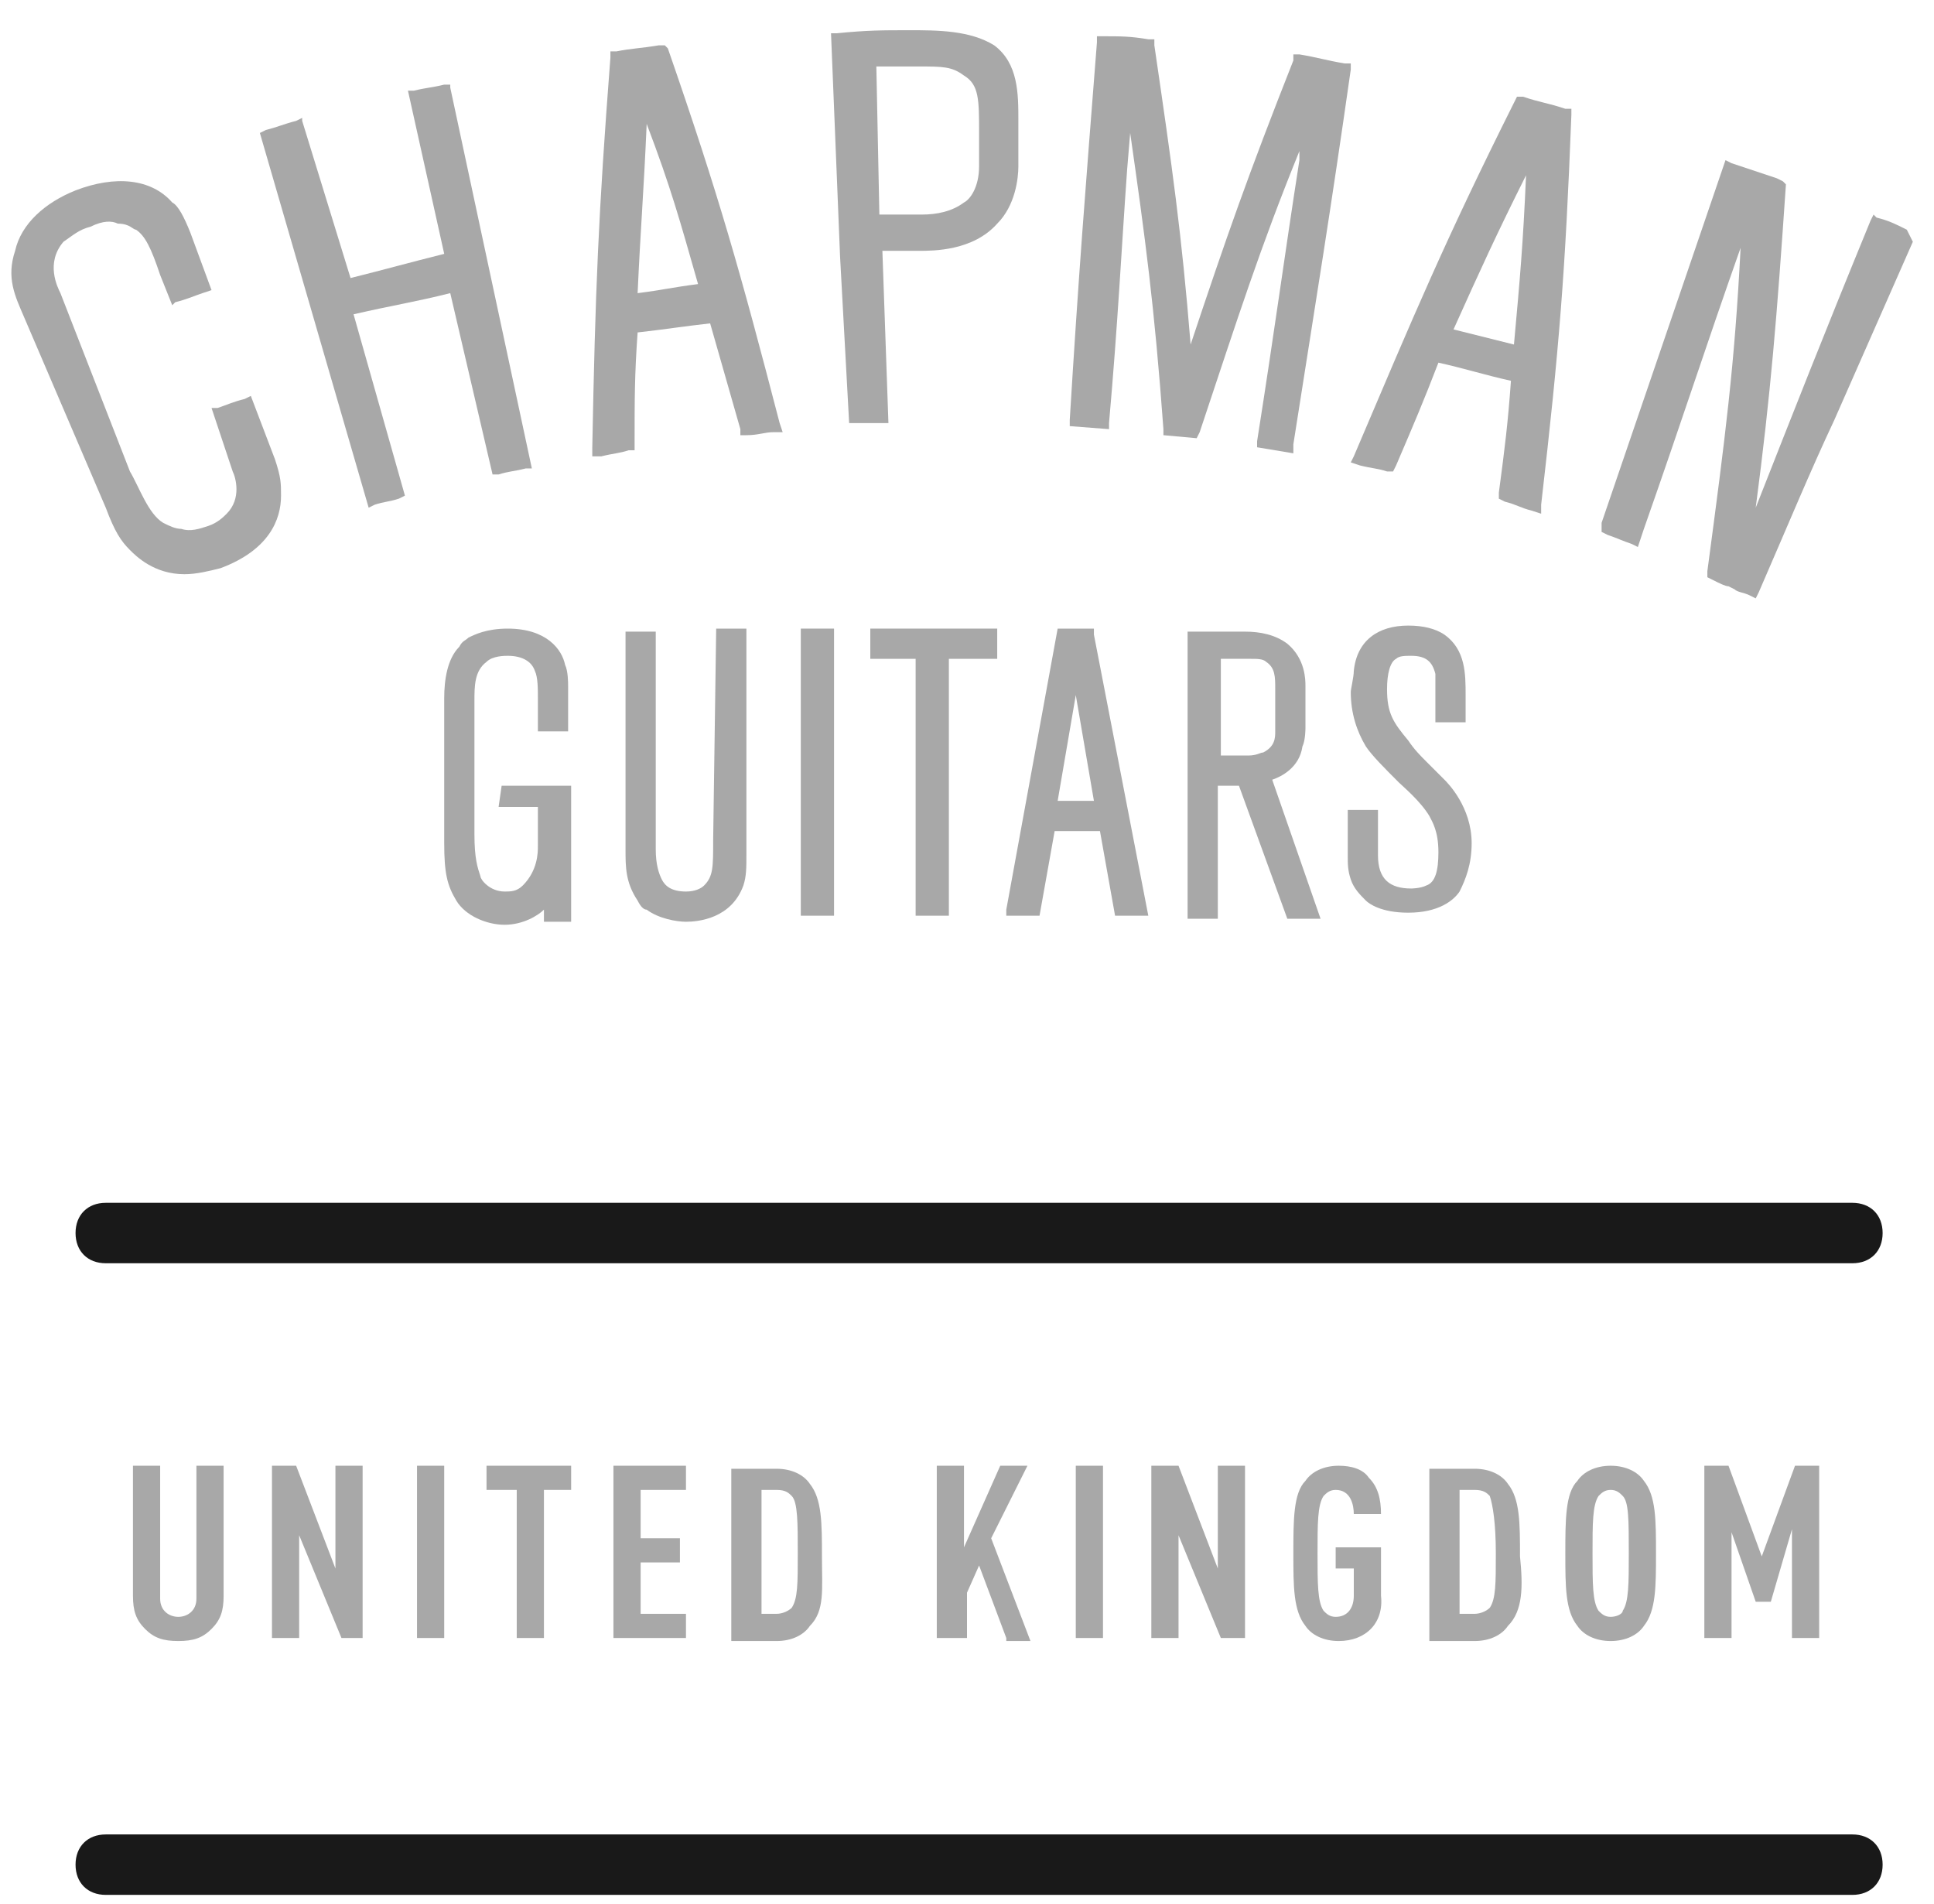 <?xml version="1.0" encoding="utf-8"?>
<!-- Generator: Adobe Illustrator 21.0.1, SVG Export Plug-In . SVG Version: 6.00 Build 0)  -->
<svg version="1.1" id="Layer_1" xmlns="http://www.w3.org/2000/svg" xmlns:xlink="http://www.w3.org/1999/xlink" x="0px" y="0px"
	 viewBox="0 0 64 63" style="enable-background:new 0 0 64 63;" xml:space="preserve">
<style type="text/css">
	.st0{fill:#A8A8A8;}
	.st1{fill:#191919;}
</style>
<g>
	<path class="st0" d="M7,53.9c-0.3,0.3-0.6,0.4-1.1,0.4s-0.8-0.1-1.1-0.4c-0.3-0.3-0.4-0.6-0.4-1.1v-4.3h0.9v4.4
		c0,0.4,0.3,0.6,0.6,0.6s0.6-0.2,0.6-0.6v-4.4h0.9v4.3C7.4,53.3,7.3,53.6,7,53.9z"/>
	<path class="st0" d="M11.3,54.2l-1.4-3.4v3.4H9v-5.7h0.8l1.3,3.4v-3.4H12v5.7H11.3z"/>
	<path class="st0" d="M13.8,54.2v-5.7h0.9v5.7H13.8z"/>
	<path class="st0" d="M18,49.3v4.9h-0.9v-4.9h-1v-0.8h2.8v0.8H18z"/>
	<path class="st0" d="M20.3,54.2v-5.7h2.4v0.8h-1.5v1.6h1.3v0.8h-1.3v1.7h1.5v0.8C22.7,54.2,20.3,54.2,20.3,54.2z"/>
	<path class="st0" d="M26.8,53.8c-0.2,0.3-0.6,0.5-1.1,0.5h-1.5v-5.7h1.5c0.5,0,0.9,0.2,1.1,0.5c0.4,0.5,0.4,1.3,0.4,2.4
		C27.2,52.6,27.3,53.3,26.8,53.8z M26.2,49.5c-0.1-0.1-0.2-0.2-0.5-0.2h-0.5v4.1h0.5c0.2,0,0.4-0.1,0.5-0.2c0.2-0.3,0.2-0.8,0.2-1.8
		S26.4,49.7,26.2,49.5z"/>
	<path class="st0" d="M33.3,54.2l-0.9-2.4L32,52.7v1.5h-1v-5.7h0.9v2.7l1.2-2.7H34l-1.2,2.4l1.3,3.4h-0.8V54.2z"/>
	<path class="st0" d="M35.6,54.2v-5.7h0.9v5.7H35.6z"/>
	<path class="st0" d="M40.4,54.2L39,50.8v3.4h-0.9v-5.7H39l1.3,3.4v-3.4h0.9v5.7H40.4z"/>
	<path class="st0" d="M44.3,54.3c-0.5,0-0.9-0.2-1.1-0.5c-0.4-0.5-0.4-1.3-0.4-2.4s0-2,0.4-2.4c0.2-0.3,0.6-0.5,1.1-0.5
		c0.4,0,0.8,0.1,1,0.4c0.3,0.3,0.4,0.7,0.4,1.2h-0.9c0-0.3-0.1-0.8-0.6-0.8c-0.2,0-0.3,0.1-0.4,0.2c-0.2,0.3-0.2,0.9-0.2,1.9
		s0,1.6,0.2,1.9c0.1,0.1,0.2,0.2,0.4,0.2c0.4,0,0.6-0.3,0.6-0.7v-0.9h-0.6v-0.7h1.5v1.6C45.8,53.7,45.2,54.3,44.3,54.3z"/>
	<path class="st0" d="M49.9,53.8c-0.2,0.3-0.6,0.5-1.1,0.5h-1.5v-5.7h1.5c0.5,0,0.9,0.2,1.1,0.5c0.4,0.5,0.4,1.3,0.4,2.4
		C50.4,52.5,50.4,53.3,49.9,53.8z M49.3,49.5c-0.1-0.1-0.2-0.2-0.5-0.2h-0.5v4.1h0.5c0.2,0,0.4-0.1,0.5-0.2c0.2-0.3,0.2-0.8,0.2-1.8
		S49.4,49.8,49.3,49.5z"/>
	<path class="st0" d="M54.4,53.8c-0.2,0.3-0.6,0.5-1.1,0.5s-0.9-0.2-1.1-0.5c-0.4-0.5-0.4-1.3-0.4-2.4s0-2,0.4-2.4
		c0.2-0.3,0.6-0.5,1.1-0.5s0.9,0.2,1.1,0.5c0.4,0.5,0.4,1.3,0.4,2.4S54.8,53.3,54.4,53.8z M53.7,49.5c-0.1-0.1-0.2-0.2-0.4-0.2
		s-0.3,0.1-0.4,0.2c-0.2,0.3-0.2,0.9-0.2,1.9s0,1.6,0.2,1.9c0.1,0.1,0.2,0.2,0.4,0.2s0.4-0.1,0.4-0.2c0.2-0.3,0.2-0.9,0.2-1.9
		C53.9,50.3,53.9,49.7,53.7,49.5z"/>
	<path class="st0" d="M59.3,54.2v-3.6L58.6,53h-0.5l-0.8-2.3v3.5h-0.9v-5.7h0.8l1.1,3l1.1-3h0.8v5.7H59.3z"/>
</g>
<g>
	<g>
		<path class="st0" d="M8.3,13.1l-0.2,0.1c-0.4,0.1-0.6,0.2-0.9,0.3H7l0.7,2.1l0,0C7.8,15.8,8,16.5,7.5,17c-0.1,0.1-0.3,0.3-0.6,0.4
			c-0.3,0.1-0.6,0.2-0.9,0.1c-0.2,0-0.4-0.1-0.6-0.2c-0.5-0.3-0.8-1.2-1.1-1.7L2,9.7l0,0C1.9,9.5,1.5,8.7,2.1,8
			C2.4,7.8,2.6,7.6,3,7.5c0.4-0.2,0.7-0.2,0.9-0.1c0.4,0,0.5,0.2,0.6,0.2C4.8,7.8,5,8.2,5.3,9.1l0.4,1L5.8,10
			c0.4-0.1,0.6-0.2,0.9-0.3L7,9.6L6.3,7.7c-0.2-0.5-0.4-0.9-0.6-1C5,5.9,3.8,5.8,2.5,6.3c-1,0.4-1.8,1.1-2,2c-0.3,0.9,0,1.5,0.3,2.2
			l2.7,6.3c0.3,0.8,0.5,1.1,0.8,1.4C4.5,18.4,5.1,19,6.1,19c0.4,0,0.8-0.1,1.2-0.2c1.6-0.6,2-1.6,2-2.4c0-0.4,0-0.6-0.2-1.2
			L8.3,13.1z"/>
		<path class="st0" d="M14.9,9.7l1.4,6h0.2c0.3-0.1,0.5-0.1,0.9-0.2h0.2L14.9,2.9V2.8h-0.2c-0.4,0.1-0.6,0.1-1,0.2h-0.2l1.2,5.4
			c-1.2,0.3-1.9,0.5-3.1,0.8L10,4V3.9L9.8,4c-0.4,0.1-0.6,0.2-1,0.3L8.6,4.4l3.6,12.4l0.2-0.1c0.3-0.1,0.5-0.1,0.8-0.2l0.2-0.1
			l-1.7-6C13,10.1,13.7,10,14.9,9.7z"/>
		<path class="st0" d="M22.1,1.6L22,1.5h-0.2c-0.6,0.1-0.9,0.1-1.4,0.2h-0.2v0.2c-0.4,5.2-0.5,7.7-0.6,12.9v0.3h0.3
			c0.4-0.1,0.6-0.1,0.9-0.2H21v-0.2c0-1.5,0-2.3,0.1-3.7c0.9-0.1,1.5-0.2,2.4-0.3c0.4,1.4,0.6,2.1,1,3.5v0.2h0.2
			c0.4,0,0.6-0.1,0.9-0.1h0.3L25.8,14C24.5,9,23.8,6.5,22.1,1.6z M23.1,9.4c-0.8,0.1-1.2,0.2-2,0.3c0.1-2.2,0.2-3.3,0.3-5.6
			C22.2,6.2,22.5,7.3,23.1,9.4z"/>
		<path class="st0" d="M33.7,4c0-0.9,0-1.9-0.8-2.5C32.1,1,31,1,30.1,1l0,0c-0.9,0-1.4,0-2.4,0.1h-0.2l0.3,7.4l0.3,5.5h0.2
			c0.4,0,0.5,0,0.9,0h0.2l-0.2-5.7c0.4,0,0.7,0,1.2,0s1.8,0,2.6-0.9c0.6-0.6,0.7-1.5,0.7-1.9V4z M32.4,5.5c0,0.7-0.3,1.1-0.5,1.2
			C31.5,7,31,7.1,30.5,7.1c-0.6,0-0.9,0-1.4,0L29,2.2c0.5,0,0.8,0,1.4,0c0.8,0,1.1,0,1.5,0.3c0.5,0.3,0.5,0.8,0.5,1.9V5.5z"/>
		<path class="st0" d="M39.6,14.5l0.1-0.2c1.3-3.9,2-6.1,3.3-9.3v0.3c-0.5,3.2-0.8,5.5-1.4,9.3v0.2l1.2,0.2v-0.3
			c0.8-5.1,1.2-7.5,1.9-12.4V2.1h-0.2C43.9,2,43.6,1.9,43,1.8h-0.2V2c-1.5,3.8-2.2,5.8-3.4,9.4c-0.3-3.7-0.6-5.8-1.2-9.9V1.3H38
			c-0.6-0.1-0.9-0.1-1.5-0.1h-0.2v0.2c-0.4,5.1-0.6,7.6-0.9,12.5v0.2l1.3,0.1V14c0.3-3.4,0.4-5.6,0.6-8.4l0.1-1.2
			c0.5,3.5,0.8,5.7,1.1,9.8v0.2L39.6,14.5z"/>
		<path class="st0" d="M50.4,3.2h-0.2l-0.1,0.2c-2.3,4.6-3.3,7-5.3,11.7l-0.1,0.2l0.3,0.1c0.4,0.1,0.6,0.1,0.9,0.2h0.2l0.1-0.2
			c0.6-1.4,0.9-2.1,1.4-3.4c0.9,0.2,1.5,0.4,2.4,0.6c-0.1,1.4-0.2,2.2-0.4,3.7v0.2l0.2,0.1c0.4,0.1,0.5,0.2,0.9,0.3L51,17v-0.3
			c0.6-5.2,0.8-7.7,1-12.9V3.6h-0.2C51.2,3.4,51,3.4,50.4,3.2z M50.5,5.8c-0.1,2.3-0.2,3.4-0.4,5.6c-0.8-0.2-1.2-0.3-2-0.5
			C49,8.9,49.5,7.8,50.5,5.8z"/>
		<path class="st0" d="M63.1,7.6c-0.4-0.2-0.6-0.3-1-0.4L62,7.1l-0.1,0.2c-1.6,3.9-2.5,6.2-3.8,9.5c0.5-3.8,0.7-6.3,1-10.7L59,6
			l-0.2-0.1c-0.6-0.2-0.9-0.3-1.5-0.5l-0.2-0.1l-4.1,12v0.3l0.2,0.1c0.3,0.1,0.5,0.2,0.8,0.3l0.2,0.1l0.2-0.6c1.3-3.7,2-5.9,3.2-9.3
			c-0.2,3.9-0.5,6.2-1.1,10.7v0.2l0.2,0.1c0.2,0.1,0.4,0.2,0.5,0.2l0.2,0.1c0.1,0.1,0.3,0.1,0.5,0.2l0.2,0.1l0.1-0.2
			c1-2.3,1.7-4,2.5-5.7L63.3,8L63.1,7.6z"/>
		<path class="st0" d="M16.5,26.7h1.3V28c0,0.2,0,0.8-0.5,1.3c-0.2,0.2-0.4,0.2-0.6,0.2c-0.5,0-0.8-0.4-0.8-0.5
			c-0.1-0.3-0.2-0.6-0.2-1.4v-4.3v-0.1c0-0.5,0-1,0.4-1.3c0.2-0.2,0.6-0.2,0.7-0.2c0.5,0,0.8,0.2,0.9,0.5c0.1,0.2,0.1,0.6,0.1,0.9
			v1.1h1v-1.5c0-0.1,0-0.5-0.1-0.7c-0.1-0.5-0.6-1.2-1.9-1.2c-0.7,0-1.1,0.2-1.3,0.3c-0.1,0.1-0.2,0.1-0.3,0.3
			c-0.4,0.4-0.5,1.1-0.5,1.7v4.8c0,1,0.1,1.4,0.4,1.9c0.3,0.5,1,0.8,1.6,0.8s1.1-0.3,1.3-0.5v0.4h0.9V26h-2.3L16.5,26.7L16.5,26.7z"
			/>
		<path class="st0" d="M23.6,27.8c0,0.9,0,1.2-0.3,1.5c-0.1,0.1-0.3,0.2-0.6,0.2c-0.5,0-0.7-0.2-0.8-0.4c-0.1-0.2-0.2-0.5-0.2-1
			v-7.2h-1v7.2c0,0.6,0,1.1,0.4,1.7c0.1,0.2,0.2,0.3,0.3,0.3c0.4,0.3,1,0.4,1.3,0.4c0.4,0,1.5-0.1,1.9-1.2l0,0
			c0.1-0.3,0.1-0.6,0.1-1v-7.5h-1L23.6,27.8L23.6,27.8z"/>
		<rect x="26.5" y="20.8" class="st0" width="1.1" height="9.5"/>
		<polygon class="st0" points="28.8,21.8 30.3,21.8 30.3,30.3 31.4,30.3 31.4,21.8 33,21.8 33,20.8 28.8,20.8 		"/>
		<path class="st0" d="M36.2,20.8H35l-1.7,9.3v0.2h1.1l0.5-2.8h1.5l0.5,2.8H38L36.2,21V20.8z M36.2,26.5H35l0.6-3.5L36.2,26.5z"/>
		<path class="st0" d="M42.1,25.8v-0.1V25.8L42.1,25.8c0.3-0.1,0.9-0.4,1-1.1c0.1-0.2,0.1-0.6,0.1-0.6v-1.4c0-0.2,0-0.9-0.6-1.4
			c-0.4-0.3-0.9-0.4-1.4-0.4h-1.9v9.5h1V26H41l1.6,4.4h1.1L42.1,25.8L42.1,25.8z M42.2,24.2c0,0.2,0,0.5-0.4,0.7
			c-0.1,0-0.2,0.1-0.5,0.1h-0.9v-3.2h1c0.2,0,0.4,0,0.5,0.1c0.3,0.2,0.3,0.5,0.3,0.9C42.2,22.8,42.2,24.2,42.2,24.2z"/>
		<path class="st0" d="M47.3,25.3l-0.1-0.1c-0.2-0.2-0.4-0.4-0.6-0.7c-0.5-0.6-0.7-0.9-0.7-1.7c0-0.5,0.1-0.9,0.3-1
			c0.1-0.1,0.3-0.1,0.5-0.1c0.5,0,0.7,0.2,0.8,0.6c0,0.2,0,0.2,0,0.6v1h1V23c0-0.7,0-1.5-0.7-2c-0.3-0.2-0.7-0.3-1.2-0.3
			c-1,0-1.7,0.5-1.8,1.5c0,0.2-0.1,0.6-0.1,0.7c0,0.7,0.2,1.3,0.5,1.8c0.2,0.3,0.6,0.7,1.1,1.2c0.1,0.1,0.7,0.6,1,1.1
			c0.1,0.2,0.3,0.5,0.3,1.2c0,0.6-0.1,1-0.4,1.1c-0.2,0.1-0.5,0.1-0.5,0.1c-0.7,0-1.1-0.3-1.1-1.1c0-0.1,0-0.2,0-0.4
			c0-0.1,0-0.1,0-0.2v-0.9h-1v1.5c0,0.3,0,0.5,0.1,0.8s0.3,0.5,0.5,0.7c0.1,0.1,0.5,0.4,1.4,0.4c1,0,1.5-0.4,1.7-0.7l0,0
			c0.2-0.4,0.4-0.9,0.4-1.6c0-1.2-0.8-2-0.9-2.1C47.6,25.6,47.5,25.5,47.3,25.3z"/>
	</g>
</g>
<path class="st1" d="M61.3,62.7H3.5c-0.6,0-1-0.4-1-1s0.4-1,1-1h57.8c0.6,0,1,0.4,1,1S61.9,62.7,61.3,62.7z"/>
<path class="st1" d="M61.3,41.8H3.5c-0.6,0-1-0.4-1-1s0.4-1,1-1h57.8c0.6,0,1,0.4,1,1S61.9,41.8,61.3,41.8z"/>
</svg>
